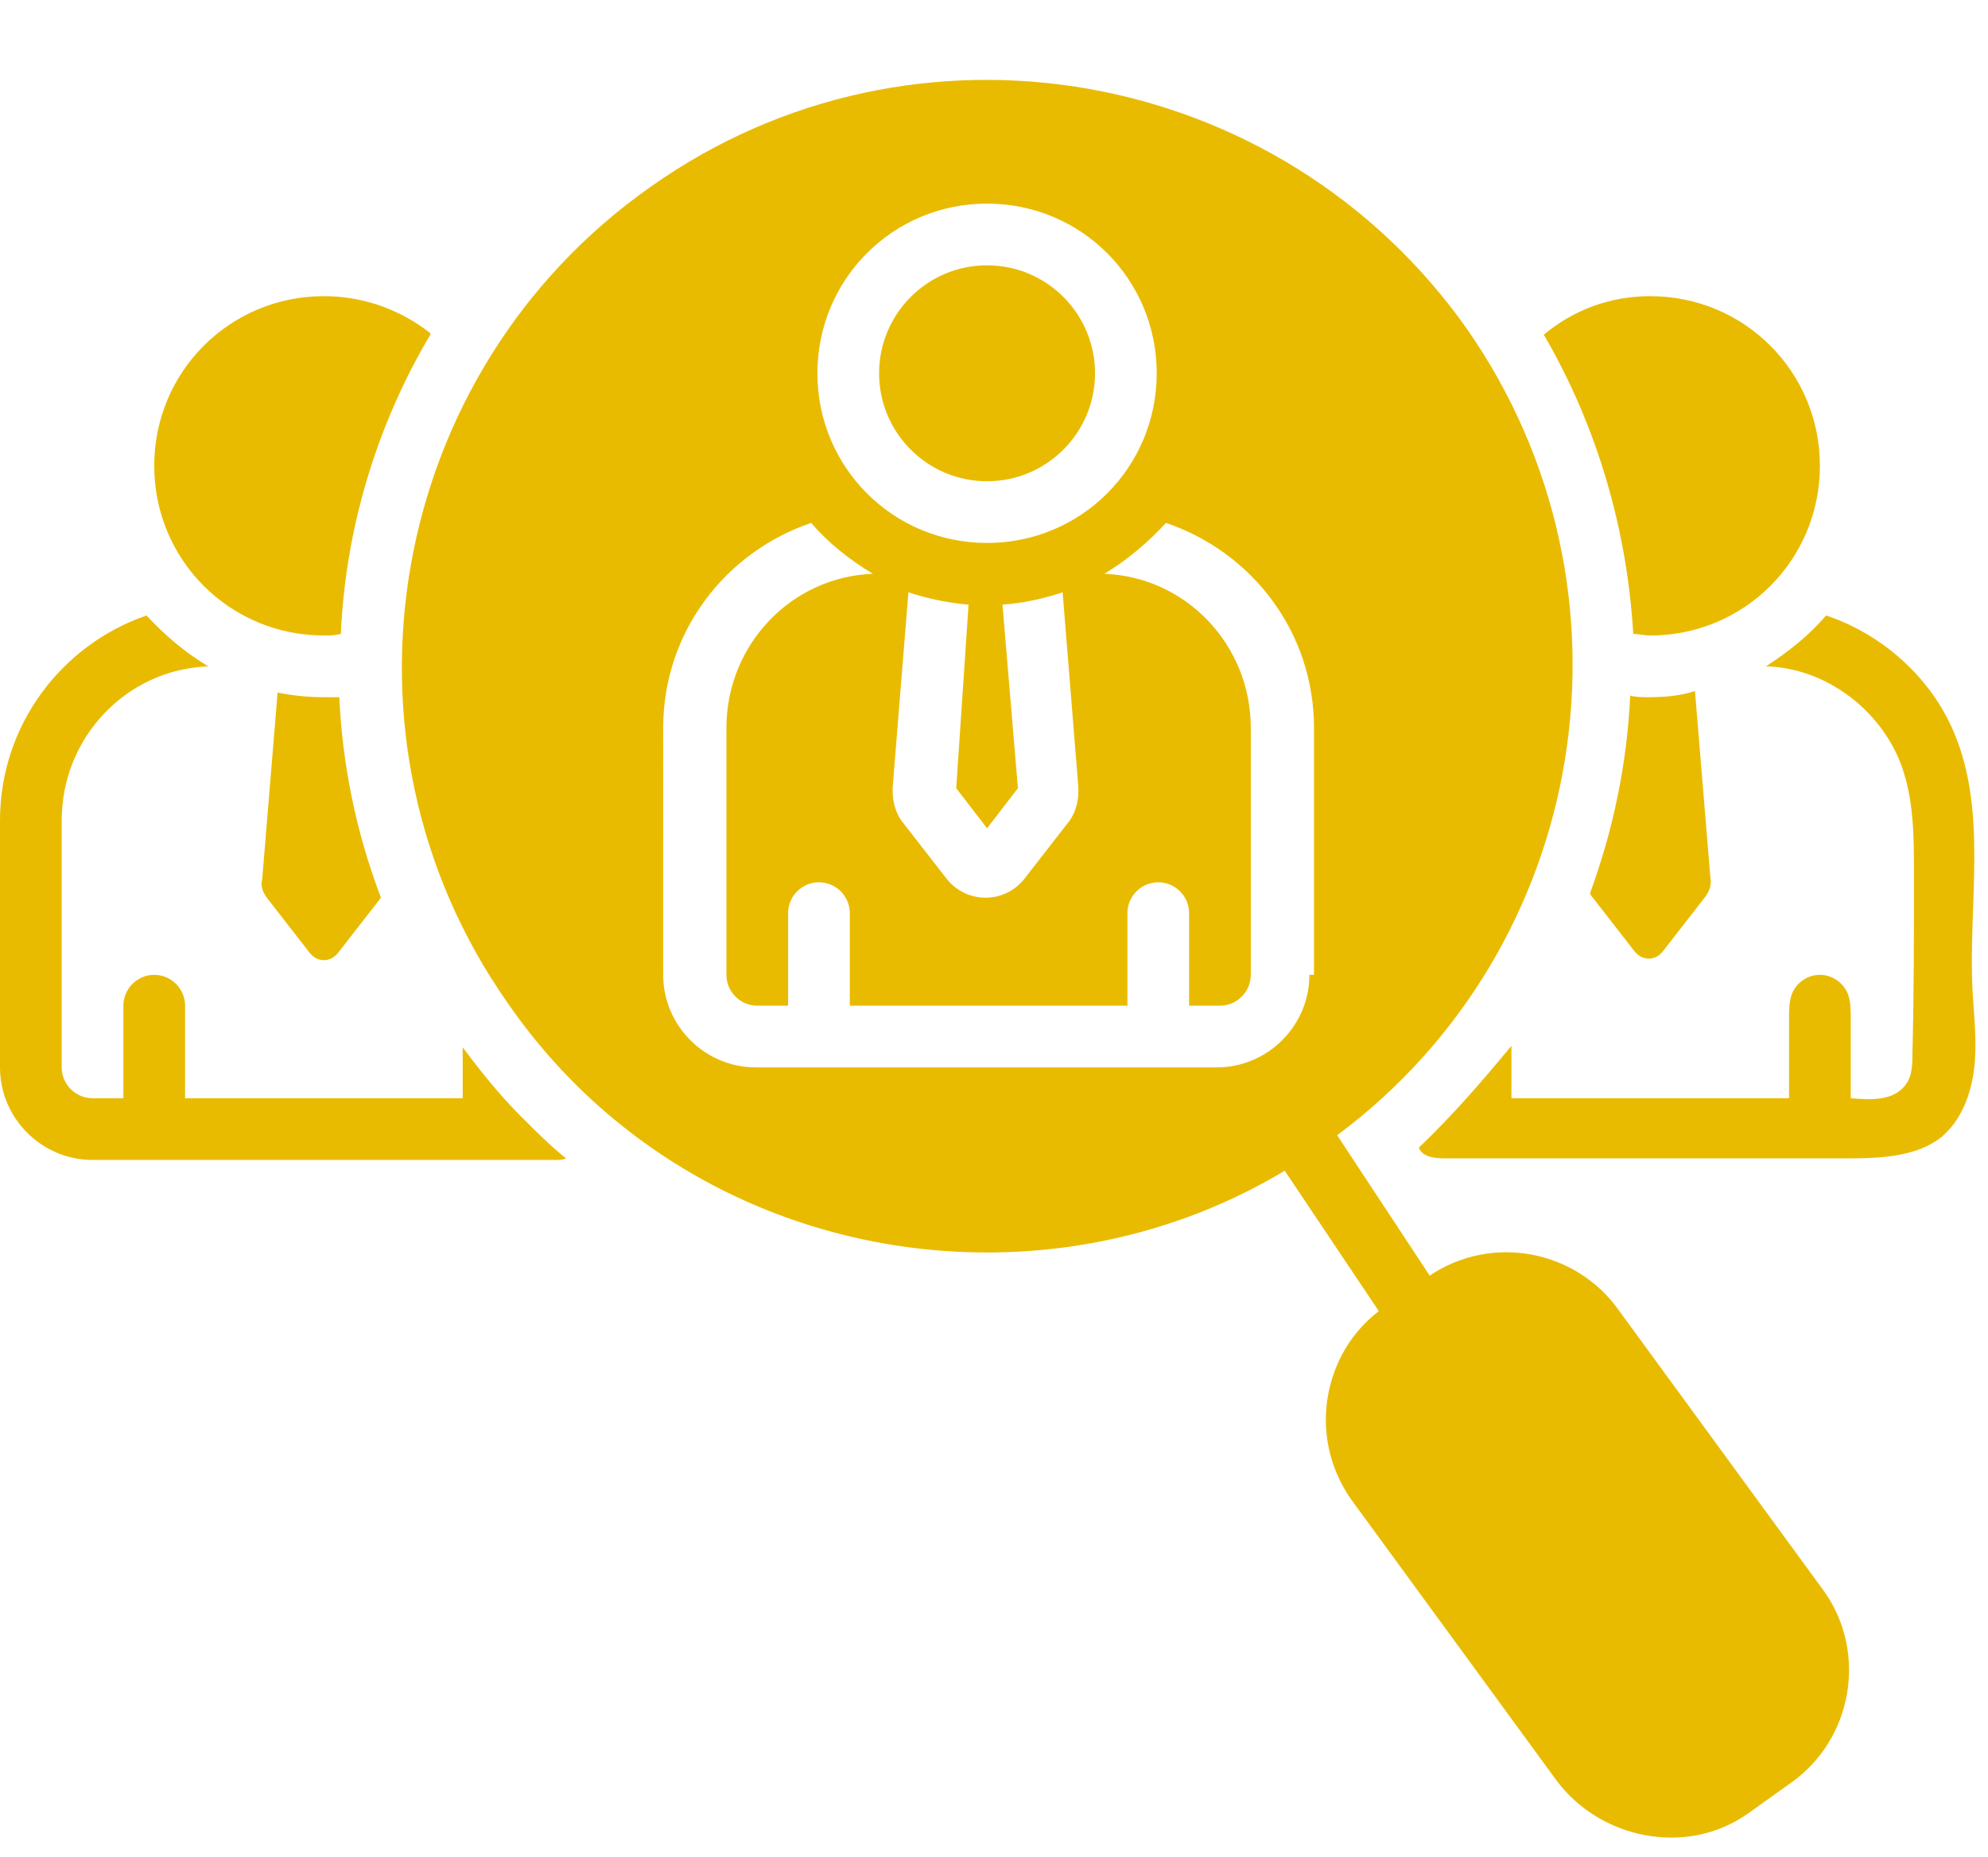 <?xml version="1.0" encoding="UTF-8" standalone="no"?><svg xmlns="http://www.w3.org/2000/svg" xmlns:xlink="http://www.w3.org/1999/xlink" fill="#e9bb00" height="120.4" preserveAspectRatio="xMidYMid meet" version="1" viewBox="0.0 1.8 128.9 120.4" width="128.9" zoomAndPan="magnify"><g id="change1_1"><path d="M105,86.8c-2.8-4-8.3-5-12.3-2.3l-6-9.1c16.4-12.2,20.2-35.4,8.4-52.3C83,6,59.3,1.8,42.2,13.9c-17.1,12-21.3,35.8-9.3,52.9 C40.2,77.4,52,83,64,83c6.6,0,13.3-1.7,19.3-5.3l6.1,9.1c-1.8,1.4-2.9,3.3-3.3,5.5c-0.4,2.3,0.1,4.7,1.5,6.7 c0,0,13.3,18.2,13.3,18.2c2.8,3.8,8.4,5,12.4,2.2c0,0,2.8-2,2.8-2c4-2.8,5-8.4,2.2-12.4L105,86.8z M64,15c6.1,0,11,4.9,11,11 c0,6.1-4.9,11-11,11s-11-4.9-11-11C53,19.9,57.9,15,64,15z M64,55.5l2-2.6L65,41c1.4-0.1,2.7-0.4,3.9-0.8l1,12.4 c0.1,0.9-0.1,1.9-0.7,2.6l-2.8,3.6c-1.3,1.6-3.7,1.6-5,0c0,0-2.8-3.6-2.8-3.6c-0.6-0.7-0.8-1.7-0.7-2.6l1-12.4 c1.2,0.4,2.6,0.7,3.9,0.8L62,52.9L64,55.5z M84.9,65c0,3.3-2.7,6-6,6H49c-3.3,0-6-2.7-6-6V49c0-6.2,4-11.4,9.6-13.3 c1.1,1.3,2.5,2.4,4,3.3c-5.3,0.2-9.5,4.6-9.5,10v16c0,1.1,0.9,2,2,2h2v-6c0-1.1,0.9-2,2-2c1.1,0,2,0.9,2,2v6h18v-6c0-1.1,0.9-2,2-2 s2,0.9,2,2v6h2c1.1,0,2-0.9,2-2V49c0-5.4-4.2-9.8-9.5-10c1.5-0.9,2.8-2,4-3.3c5.6,1.9,9.6,7.1,9.6,13.3V65z" fill="inherit"/></g><g id="change1_2"><circle cx="64" cy="26" fill="inherit" r="7"/></g><g id="change1_3"><path d="M30,69.7V73H12v-6c0-1.1-0.9-2-2-2c-1.1,0-2,0.9-2,2v6H6c-1.1,0-2-0.9-2-2V55c0-5.4,4.2-9.8,9.5-10c-1.5-0.9-2.8-2-4-3.3 C4,43.6,0,48.8,0,55v16c0,3.3,2.7,6,6,6h30c0.3,0,0.5,0,0.7-0.1c-1-0.8-2-1.8-2.9-2.7C32.4,72.8,31.2,71.3,30,69.7z" fill="inherit"/></g><g id="change1_4"><path d="M126.7,49.3c-1.5-3.6-4.7-6.4-8.3-7.6c-1.1,1.3-2.5,2.4-3.9,3.3c3.8,0.1,7.3,2.7,8.7,6.2c0.9,2.3,0.9,4.8,0.9,7.3 c0,3.9,0,7.7-0.1,11.6c0,0.7,0,1.5-0.5,2.1c-0.8,1-2.3,0.9-3.5,0.8l0-5.2c0-0.5,0-1.1-0.2-1.6c-0.3-0.7-1-1.2-1.8-1.2 c-0.8,0-1.5,0.5-1.8,1.2c-0.2,0.5-0.2,1.1-0.2,1.6c0,1.7,0,3.5,0,5.2c-6,0-12,0-18,0c0-1.1,0-2.2,0-3.4c-1.9,2.3-3.8,4.5-6,6.6 c0.2,0.6,1,0.7,1.7,0.7c8.7,0,17.4,0,26.1,0c2.1,0,4.5-0.1,6.1-1.4c1.3-1.1,1.9-2.8,2.1-4.4c0.2-1.7,0-3.3-0.1-5 C127.6,60.5,128.9,54.5,126.7,49.3z" fill="inherit"/></g><g id="change1_5"><path d="M21,43c0.4,0,0.7,0,1.1-0.1c0,0,0,0,0,0c0.3-6.8,2.3-13.5,5.8-19.4c0,0,0,0,0-0.1C26,21.9,23.6,21,21,21 c-6.1,0-11,4.9-11,11C10,38.1,14.9,43,21,43z" fill="inherit"/></g><g id="change1_6"><path d="M105.9,42.9c0.4,0,0.7,0.1,1.1,0.1c6.1,0,11-4.9,11-11c0-6.1-4.9-11-11-11c-2.6,0-5,0.9-6.9,2.5c0,0,0,0,0,0 C103.6,29.5,105.5,36.2,105.9,42.9C105.8,42.9,105.8,43,105.9,42.9z" fill="inherit"/></g><g id="change1_7"><path d="M106.9,47c-0.4,0-0.8,0-1.2-0.1c-0.2,4.4-1.1,8.7-2.6,12.8c0,0.1,0.1,0.2,0.1,0.2l2.8,3.6c0.5,0.6,1.3,0.6,1.8,0l2.8-3.6 c0.2-0.3,0.4-0.7,0.3-1.2l-1-12.1C109,46.9,108,47,106.9,47z" fill="inherit"/></g><g id="change1_8"><path d="M21,47c-1,0-2-0.1-3-0.3l-1,12.1c-0.1,0.4,0,0.8,0.3,1.2l2.8,3.6c0.5,0.6,1.3,0.6,1.8,0l2.8-3.6c0,0,0,0,0,0 c-1.6-4.2-2.5-8.6-2.7-13C21.7,47,21.3,47,21,47z" fill="inherit"/></g></svg>
